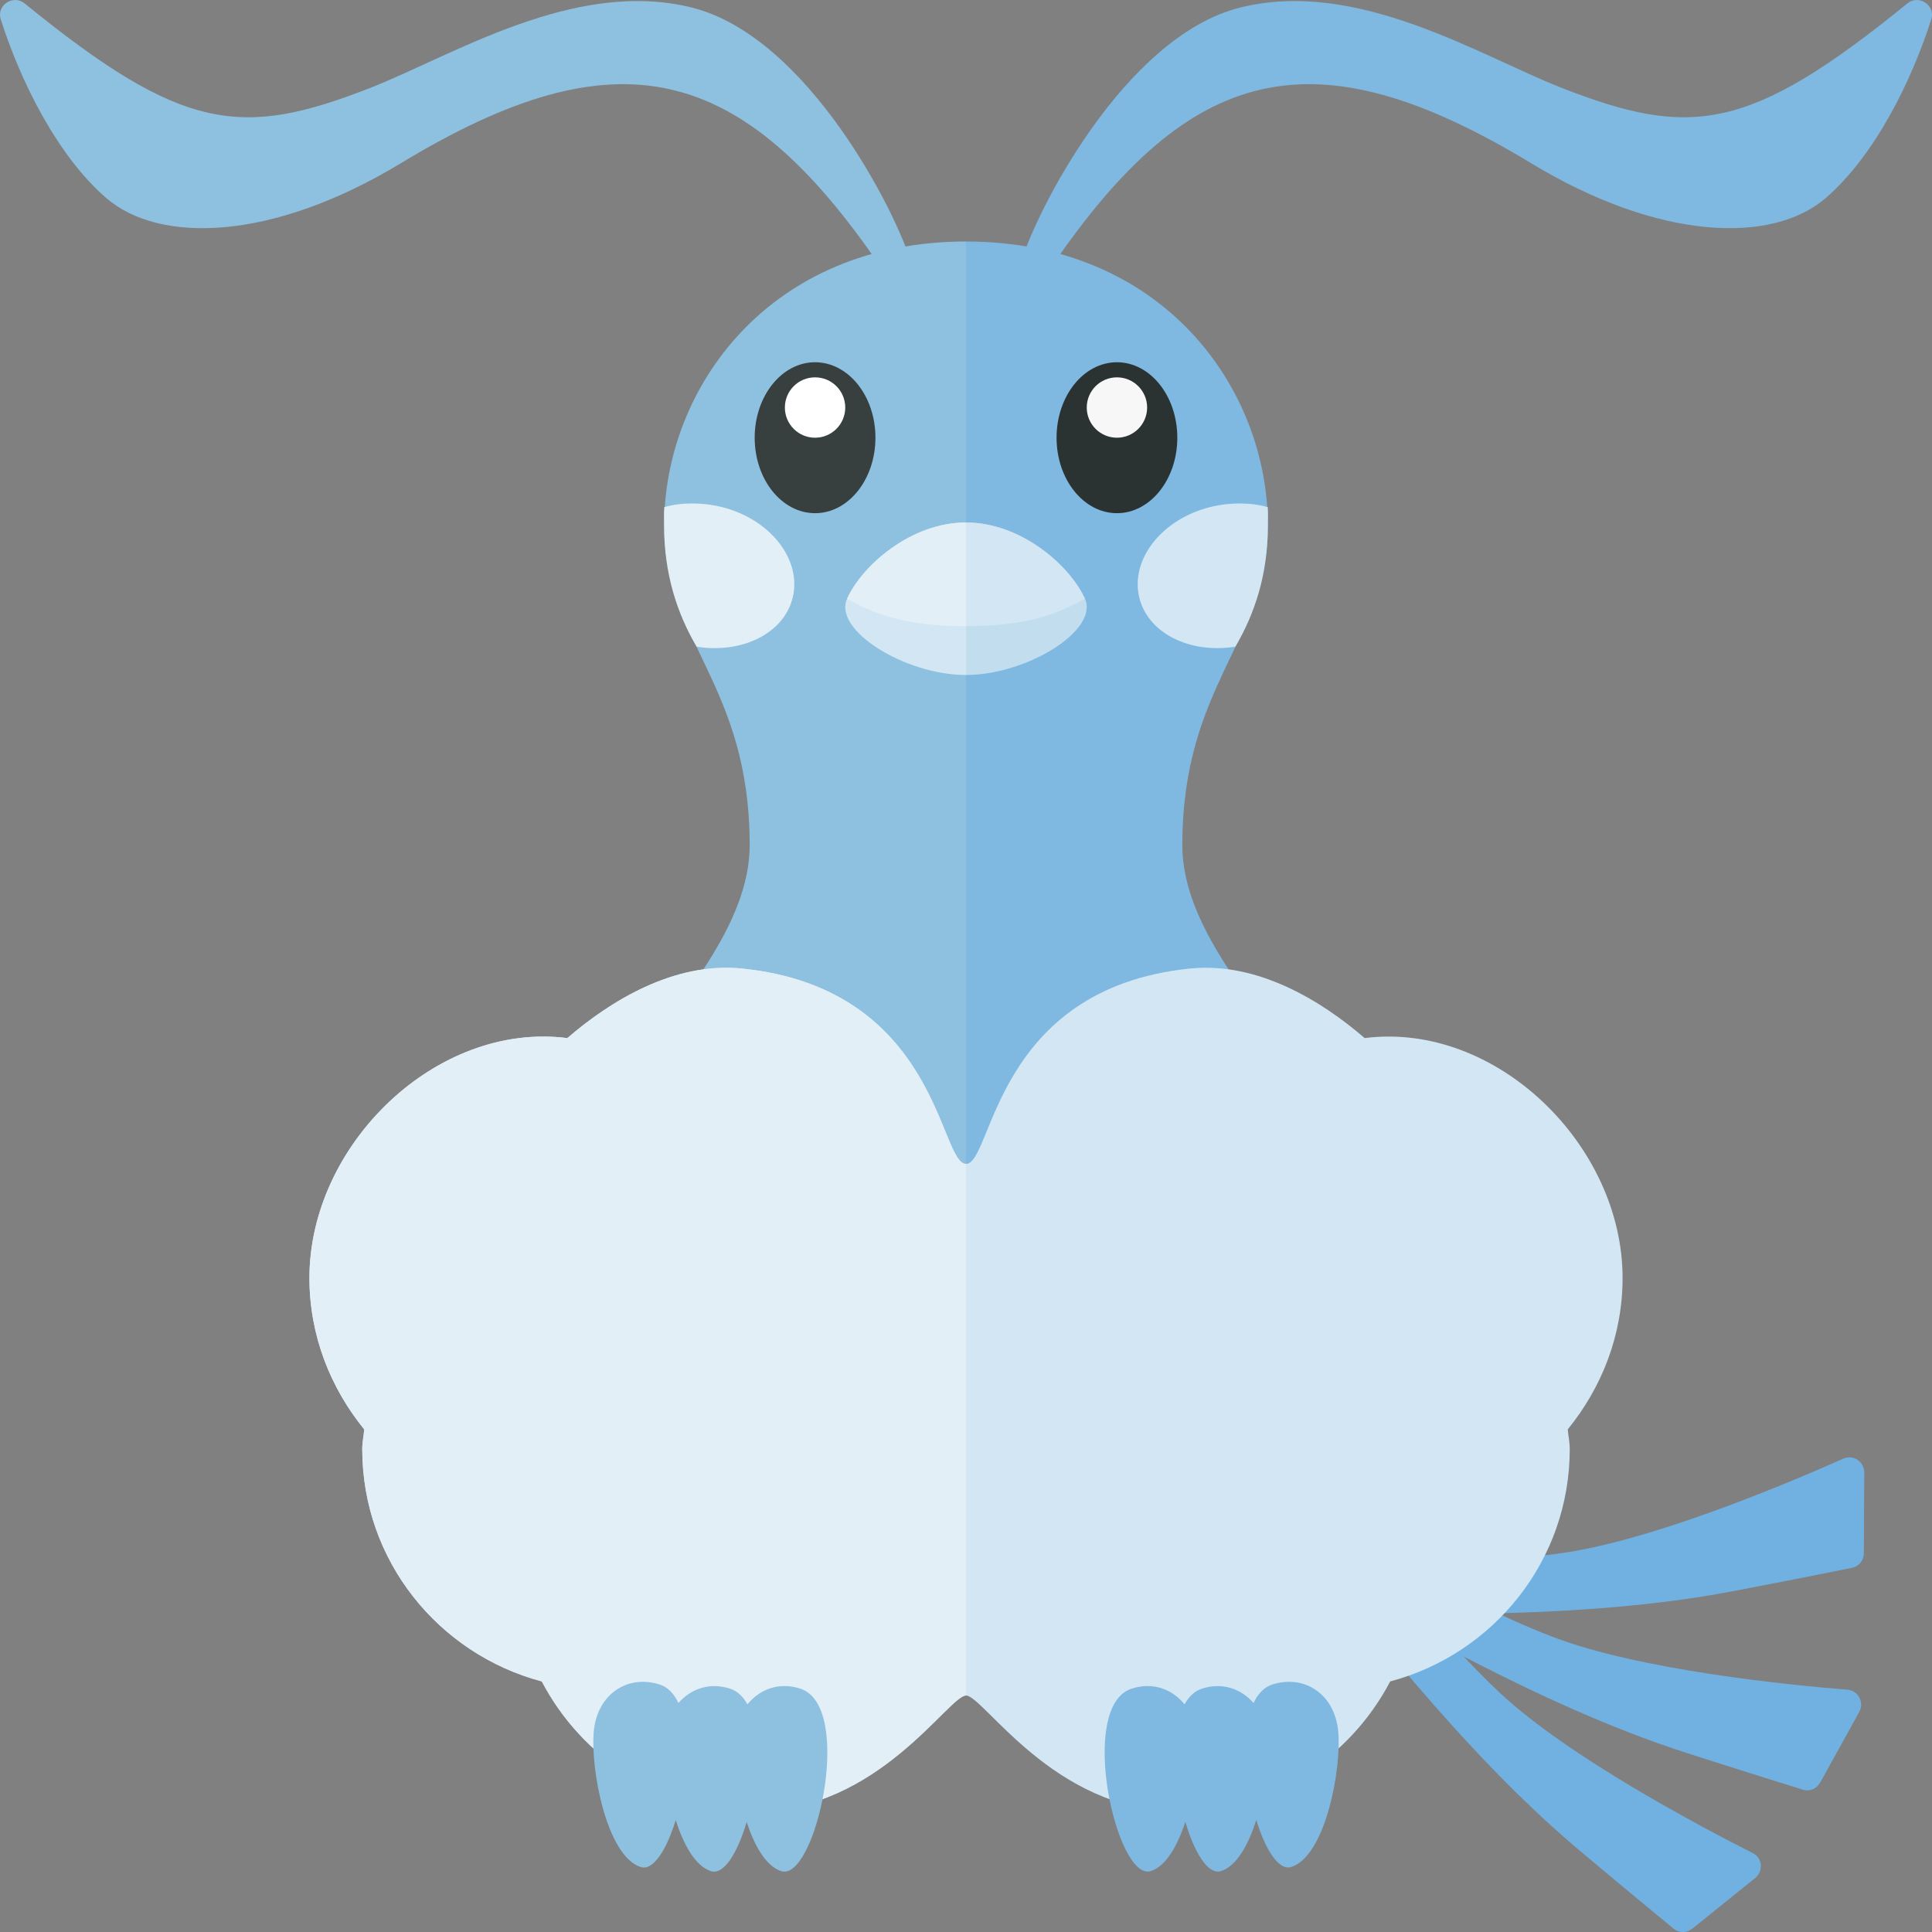<?xml version="1.0" encoding="utf-8"?>
<!-- Generator: Adobe Illustrator 23.0.0, SVG Export Plug-In . SVG Version: 6.00 Build 0)  -->
<svg version="1.1" xmlns="http://www.w3.org/2000/svg" xmlns:xlink="http://www.w3.org/1999/xlink" x="0px" y="0px" width="32px"
	 height="32px" viewBox="0 0 32 32" enable-background="new 0 0 32 32" xml:space="preserve">
<rect x="0" y="0" width="32" height="32" fill="#808080" stroke="none"/>
<g id="labels">
	<g>
	</g>
</g>
<g id="icons">
	<path fill="#7FB8E0" d="M16,4c3.25,0,5,2.417,5,4.708c0,1.917-1.417,2.625-1.417,5.292c0,2.583,4.479,5.188,4.479,8.521
		c0,2.396-0.646,5.562-8.063,5.562V4z"/>
	<path fill="#71B1E1" d="M21.583,25.653c0.875,1,2.58,3.317,4.583,5c0.749,0.629,1.303,1.085,1.556,1.293
		c0.092,0.075,0.218,0.071,0.31-0.003l1.038-0.836c0.142-0.114,0.123-0.334-0.04-0.415c-0.851-0.43-3.068-1.599-4.198-2.663
		c-1.417-1.333-2.333-2.875-2.333-2.875L21.583,25.653z"/>
	<path fill="#71B1E1" d="M21.801,26.136c1.188,0.595,3.642,2.096,6.133,2.898c0.931,0.299,1.617,0.512,1.929,0.609
		c0.113,0.035,0.228-0.016,0.286-0.12l0.645-1.166c0.088-0.159-0.013-0.355-0.194-0.37c-0.95-0.076-3.445-0.322-4.893-0.879
		c-1.815-0.699-3.247-1.78-3.247-1.78L21.801,26.136z"/>
	<path fill="#71B1E1" d="M21.922,26.752c1.328-0.047,4.201,0.095,6.771-0.395c0.96-0.183,1.665-0.325,1.985-0.39
		c0.116-0.024,0.193-0.124,0.193-0.242l0.007-1.333c0.001-0.182-0.181-0.306-0.347-0.232c-0.871,0.388-3.178,1.368-4.716,1.572
		c-1.929,0.256-3.703-0.007-3.703-0.007L21.922,26.752z"/>
	<path fill="#8EC0E0" d="M16,4c-3.25,0-5,2.417-5,4.708c0,1.917,1.417,2.625,1.417,5.292c0,2.583-4.479,5.188-4.479,8.521
		c0,2.396,0.646,5.562,8.063,5.562V4z"/>
	<path fill="#D2E6F3" d="M26.875,21.167c0-2.209-2.104-4.25-4.272-3.973c-0.701-0.606-1.763-1.268-2.895-1.152
		c-3.25,0.333-3.265,3.236-3.708,3.236s-0.458-2.902-3.708-3.236c-1.131-0.116-2.194,0.546-2.895,1.152
		c-2.168-0.277-4.272,1.763-4.272,3.973c0,0.955,0.349,1.821,0.908,2.509C6.024,23.784,6,23.889,6,24
		c0,1.852,1.265,3.395,2.974,3.85C9.643,29.123,10.962,30,12.5,30c2.042,0,3.214-1.917,3.5-1.917S17.458,30,19.5,30
		c1.538,0,2.857-0.877,3.526-2.15C24.735,27.395,26,25.852,26,24c0-0.111-0.024-0.216-0.033-0.325
		C26.526,22.987,26.875,22.122,26.875,21.167z"/>
	<path fill="#E2EFF7" d="M12.292,16.042c-1.131-0.116-2.194,0.546-2.895,1.152c-2.168-0.277-4.272,1.763-4.272,3.973
		c0,0.955,0.349,1.821,0.908,2.509C6.024,23.784,6,23.889,6,24c0,1.852,1.265,3.395,2.974,3.85C9.643,29.123,10.962,30,12.5,30
		c2.042,0,3.214-1.917,3.5-1.917v-8.806C15.557,19.277,15.542,16.375,12.292,16.042z"/>
	<path fill="#D2E6F3" d="M16,8.654c-0.909,0-1.717,0.707-1.97,1.263c-0.236,0.52,0.96,1.263,1.97,1.263V8.654z"/>
	<path fill="#E2EFF7" d="M16,8.654c-0.909,0-1.717,0.707-1.97,1.263c0.455,0.253,0.96,0.455,1.97,0.455V8.654z"/>
	<path fill="#E2EFF7" d="M11.946,8.396C11.622,8.317,11.278,8.32,11.002,8.4C10.995,8.5,11,8.609,11,8.708
		c0,0.801,0.214,1.451,0.538,2.003c0.752,0.121,1.448-0.22,1.592-0.813C13.284,9.266,12.754,8.593,11.946,8.396z"/>
	<g>
		<ellipse fill="#373F3F" cx="13.5" cy="7.25" rx="1" ry="1.25"/>
		<circle fill="#FFFFFF" cx="13.5" cy="6.75" r="0.5"/>
	</g>
	<path fill="#8EC0E0" d="M15.083,4.333c-0.217-0.763-1.685-3.723-3.625-4.208S7.496,0.921,6.142,1.452
		C4,2.292,3.029,2.19,0.407,0.056C0.219-0.097-0.062,0.088,0.012,0.32c0.325,1.019,0.937,2.264,1.755,2.966
		C2.642,4.035,4.5,4,6.642,2.702c3.588-2.174,5.637-1.661,7.941,1.715L15.083,4.333z"/>
	<path fill="#8EC0E0" d="M12.94,30.992c-0.252-0.081-0.442-0.416-0.573-0.814c-0.15,0.508-0.377,0.883-0.591,0.814
		c-0.259-0.083-0.453-0.434-0.584-0.846c-0.15,0.489-0.371,0.845-0.58,0.778c-0.566-0.182-0.835-1.627-0.777-2.249
		c0.057-0.609,0.554-0.946,1.092-0.774c0.14,0.045,0.239,0.157,0.31,0.306c0.207-0.236,0.515-0.346,0.854-0.238
		c0.126,0.04,0.219,0.135,0.289,0.261c0.205-0.254,0.525-0.374,0.875-0.261C14.161,28.261,13.506,31.174,12.94,30.992z"/>
	<path fill="#C1DDEE" d="M16,8.654c0.909,0,1.717,0.707,1.97,1.263c0.236,0.52-0.96,1.263-1.97,1.263V8.654z"/>
	<path fill="#D2E6F3" d="M16,8.654c0.909,0,1.717,0.707,1.97,1.263c-0.455,0.253-0.96,0.455-1.97,0.455V8.654z"/>
	<path fill="#D2E6F3" d="M20.054,8.396c0.324-0.079,0.668-0.076,0.944,0.004C21.005,8.5,21,8.609,21,8.708
		c0,0.801-0.214,1.451-0.538,2.003c-0.752,0.121-1.448-0.22-1.592-0.813C18.716,9.266,19.246,8.593,20.054,8.396z"/>
	<g>
		<ellipse fill="#2B3332" cx="18.5" cy="7.25" rx="1" ry="1.25"/>
		<circle fill="#F7F7F7" cx="18.5" cy="6.75" r="0.5"/>
	</g>
	<path fill="#7FB8E0" d="M16.917,4.333c0.217-0.763,1.685-3.723,3.625-4.208s3.962,0.796,5.316,1.327
		C28,2.292,28.971,2.19,31.593,0.056c0.188-0.153,0.469,0.032,0.395,0.264c-0.325,1.019-0.937,2.264-1.755,2.966
		C29.358,4.035,27.5,4,25.358,2.702c-3.588-2.174-5.637-1.661-7.941,1.715L16.917,4.333z"/>
	<path fill="#7FB8E0" d="M22.165,28.675c-0.057-0.609-0.554-0.946-1.092-0.774c-0.14,0.045-0.239,0.157-0.31,0.306
		c-0.207-0.236-0.515-0.346-0.854-0.238c-0.126,0.04-0.219,0.135-0.289,0.261c-0.205-0.254-0.525-0.374-0.875-0.261
		c-0.906,0.291-0.251,3.204,0.315,3.022c0.252-0.081,0.442-0.416,0.573-0.814c0.15,0.508,0.377,0.883,0.591,0.814
		c0.259-0.083,0.453-0.434,0.584-0.846c0.15,0.489,0.371,0.845,0.58,0.778C21.955,30.741,22.223,29.297,22.165,28.675z"/>
</g>
</svg>

